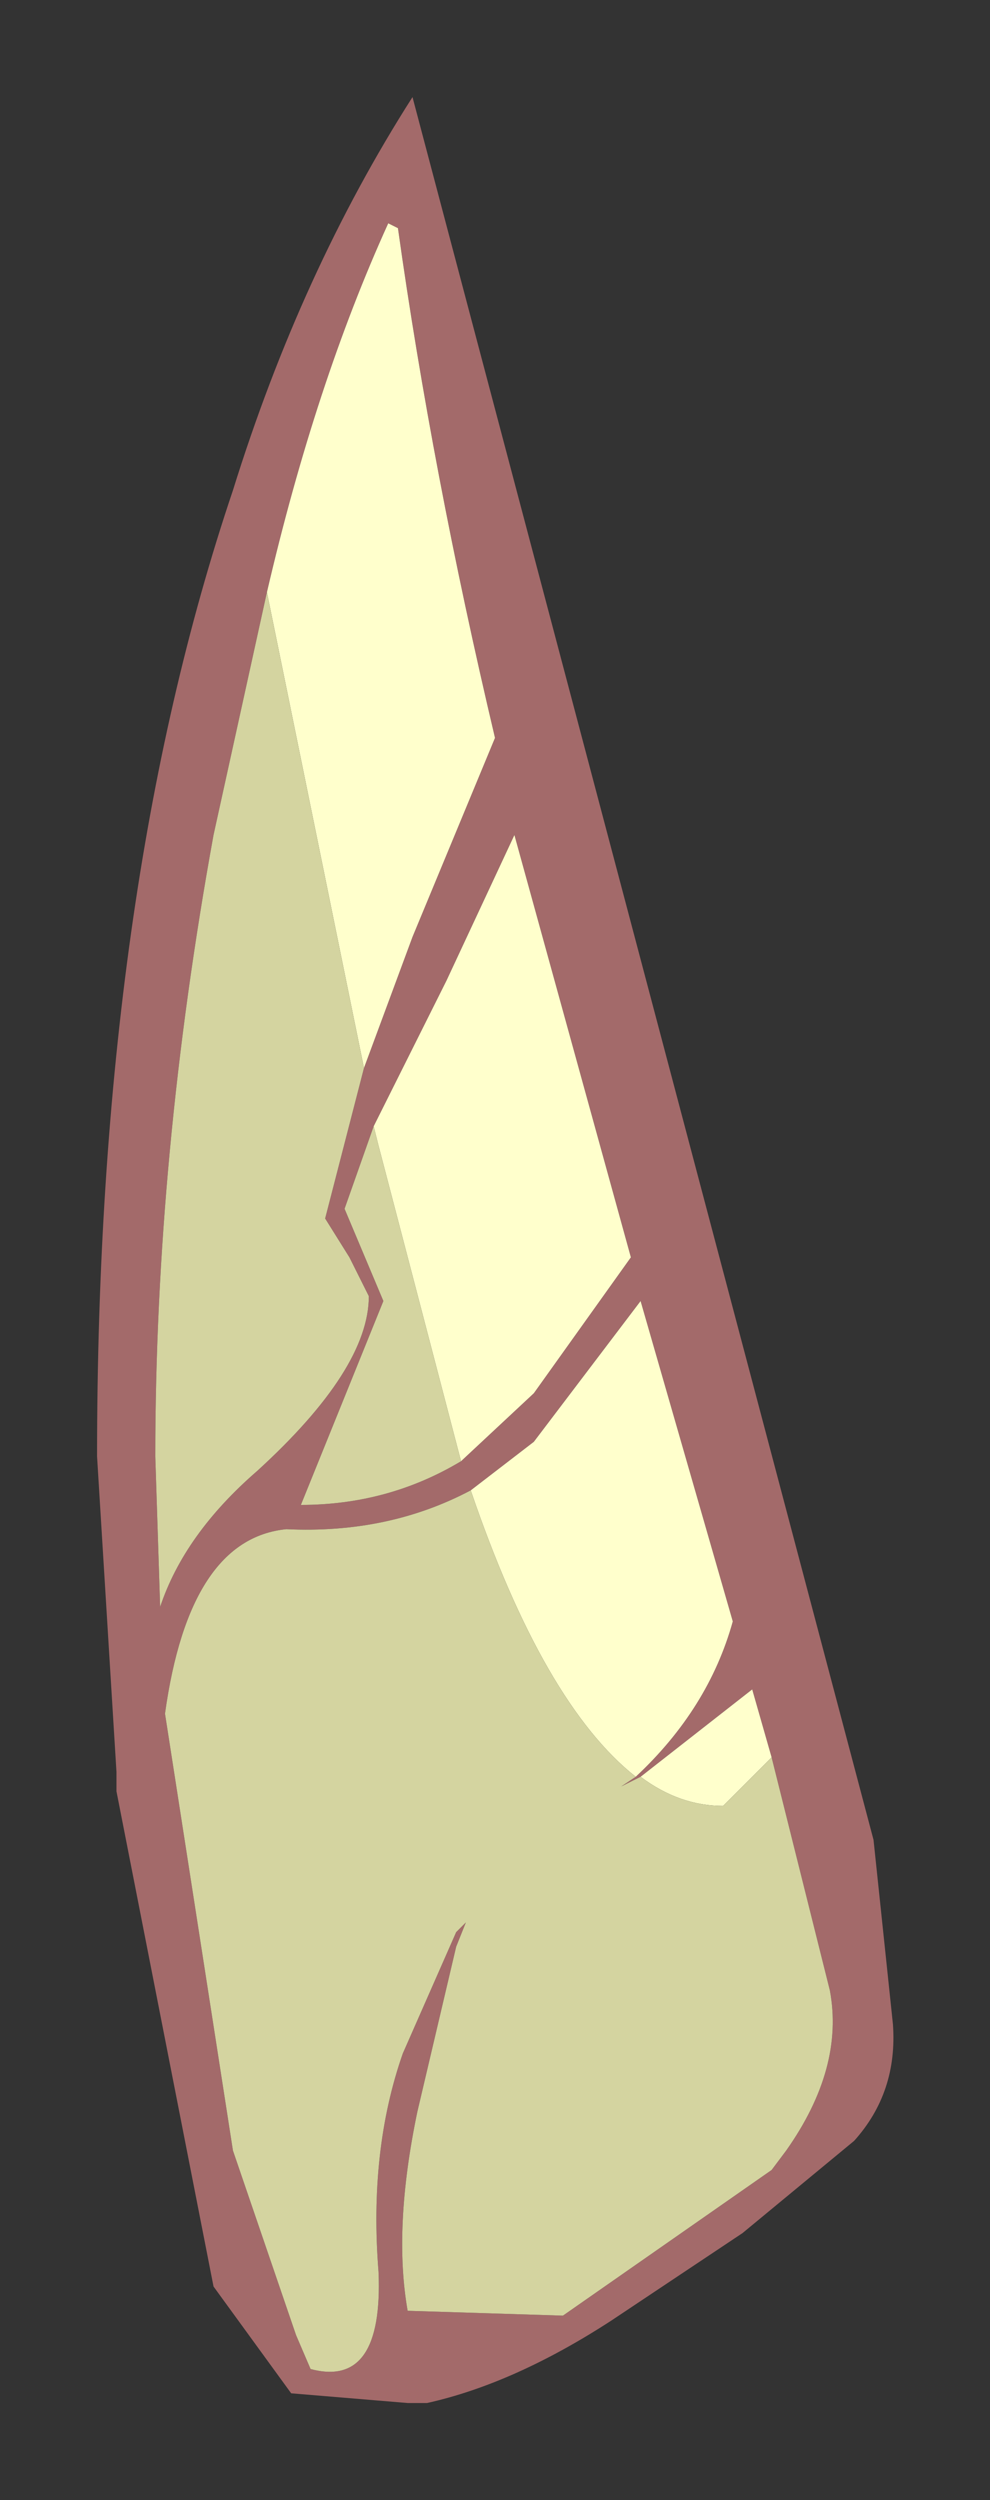 <?xml version="1.0" encoding="UTF-8" standalone="no"?>
<svg xmlns:xlink="http://www.w3.org/1999/xlink" height="25.75px" width="10.2px" xmlns="http://www.w3.org/2000/svg">
  <rect width="100%" height="100%" fill="#333333" stroke="none"/>
  <g transform="matrix(1.0, 0.0, 0.0, 1.0, 1, 1)">
    <path d="M3.25 0.0 L8.0 17.95 8.2 19.85 Q8.25 20.55 7.8 21.05 L6.65 22.0 5.3 22.9 Q4.3 23.55 3.4 23.75 L3.2 23.75 2.0 23.65 1.2 22.55 0.2 17.45 0.2 17.25 0.0 14.0 Q0.0 8.2 1.4 4.05 2.1 1.8 3.25 0.0 M2.75 10.0 L3.25 8.65 4.1 6.6 Q3.45 3.85 3.1 1.35 L3.0 1.3 Q2.25 2.95 1.75 5.1 L1.2 7.6 Q0.6 10.9 0.6 14.0 L0.65 15.55 Q0.9 14.8 1.65 14.15 2.8 13.1 2.8 12.35 L2.6 11.95 2.35 11.55 2.75 10.0 M3.75 14.05 L4.5 13.35 5.5 11.95 4.3 7.6 3.6 9.1 2.85 10.6 2.55 11.45 2.95 12.4 2.1 14.5 Q3.0 14.5 3.75 14.05 M5.6 17.3 L5.4 17.4 5.55 17.3 Q6.3 16.6 6.55 15.7 L5.6 12.4 4.5 13.85 3.85 14.35 Q3.0 14.8 1.95 14.75 0.95 14.85 0.7 16.65 L1.4 21.15 2.05 23.05 2.2 23.4 Q2.95 23.6 2.9 22.4 2.8 21.15 3.15 20.15 L3.7 18.9 3.8 18.8 3.7 19.05 3.3 20.75 Q3.05 21.95 3.2 22.8 L4.8 22.85 6.95 21.35 7.1 21.15 Q7.7 20.3 7.55 19.5 L6.95 17.1 6.75 16.4 5.6 17.3" fill="#a36a6a" fill-rule="evenodd" stroke="none"/>
    <path d="M1.75 5.1 Q2.25 2.95 3.0 1.3 L3.1 1.35 Q3.45 3.85 4.1 6.6 L3.25 8.65 2.75 10.0 1.75 5.1 M2.85 10.6 L3.6 9.1 4.3 7.6 5.5 11.95 4.5 13.35 3.75 14.05 2.9 10.8 2.85 10.6 M5.55 17.3 Q4.6 16.55 3.85 14.35 L4.5 13.85 5.6 12.4 6.55 15.7 Q6.3 16.6 5.55 17.3 M6.95 17.1 L6.45 17.6 Q6.0 17.6 5.6 17.3 L6.75 16.4 6.95 17.1" fill="#ffffcc" fill-rule="evenodd" stroke="none"/>
    <path d="M1.75 5.1 L2.75 10.0 2.35 11.55 2.6 11.95 2.8 12.35 Q2.8 13.1 1.65 14.15 0.9 14.8 0.65 15.55 L0.6 14.0 Q0.6 10.9 1.2 7.6 L1.75 5.1 M2.85 10.6 L2.9 10.8 3.75 14.05 Q3.0 14.5 2.1 14.5 L2.95 12.4 2.55 11.45 2.85 10.6 M5.55 17.3 L5.4 17.4 5.6 17.3 Q6.0 17.6 6.45 17.6 L6.95 17.1 7.55 19.5 Q7.7 20.3 7.1 21.15 L6.95 21.35 4.8 22.85 3.2 22.8 Q3.05 21.95 3.3 20.75 L3.7 19.05 3.8 18.8 3.7 18.9 3.15 20.15 Q2.8 21.15 2.9 22.4 2.95 23.6 2.2 23.4 L2.05 23.05 1.4 21.15 0.7 16.65 Q0.95 14.85 1.95 14.75 3.0 14.8 3.85 14.35 4.6 16.55 5.55 17.3" fill="#d4d4a0" fill-rule="evenodd" stroke="none"/>
  </g>
</svg>